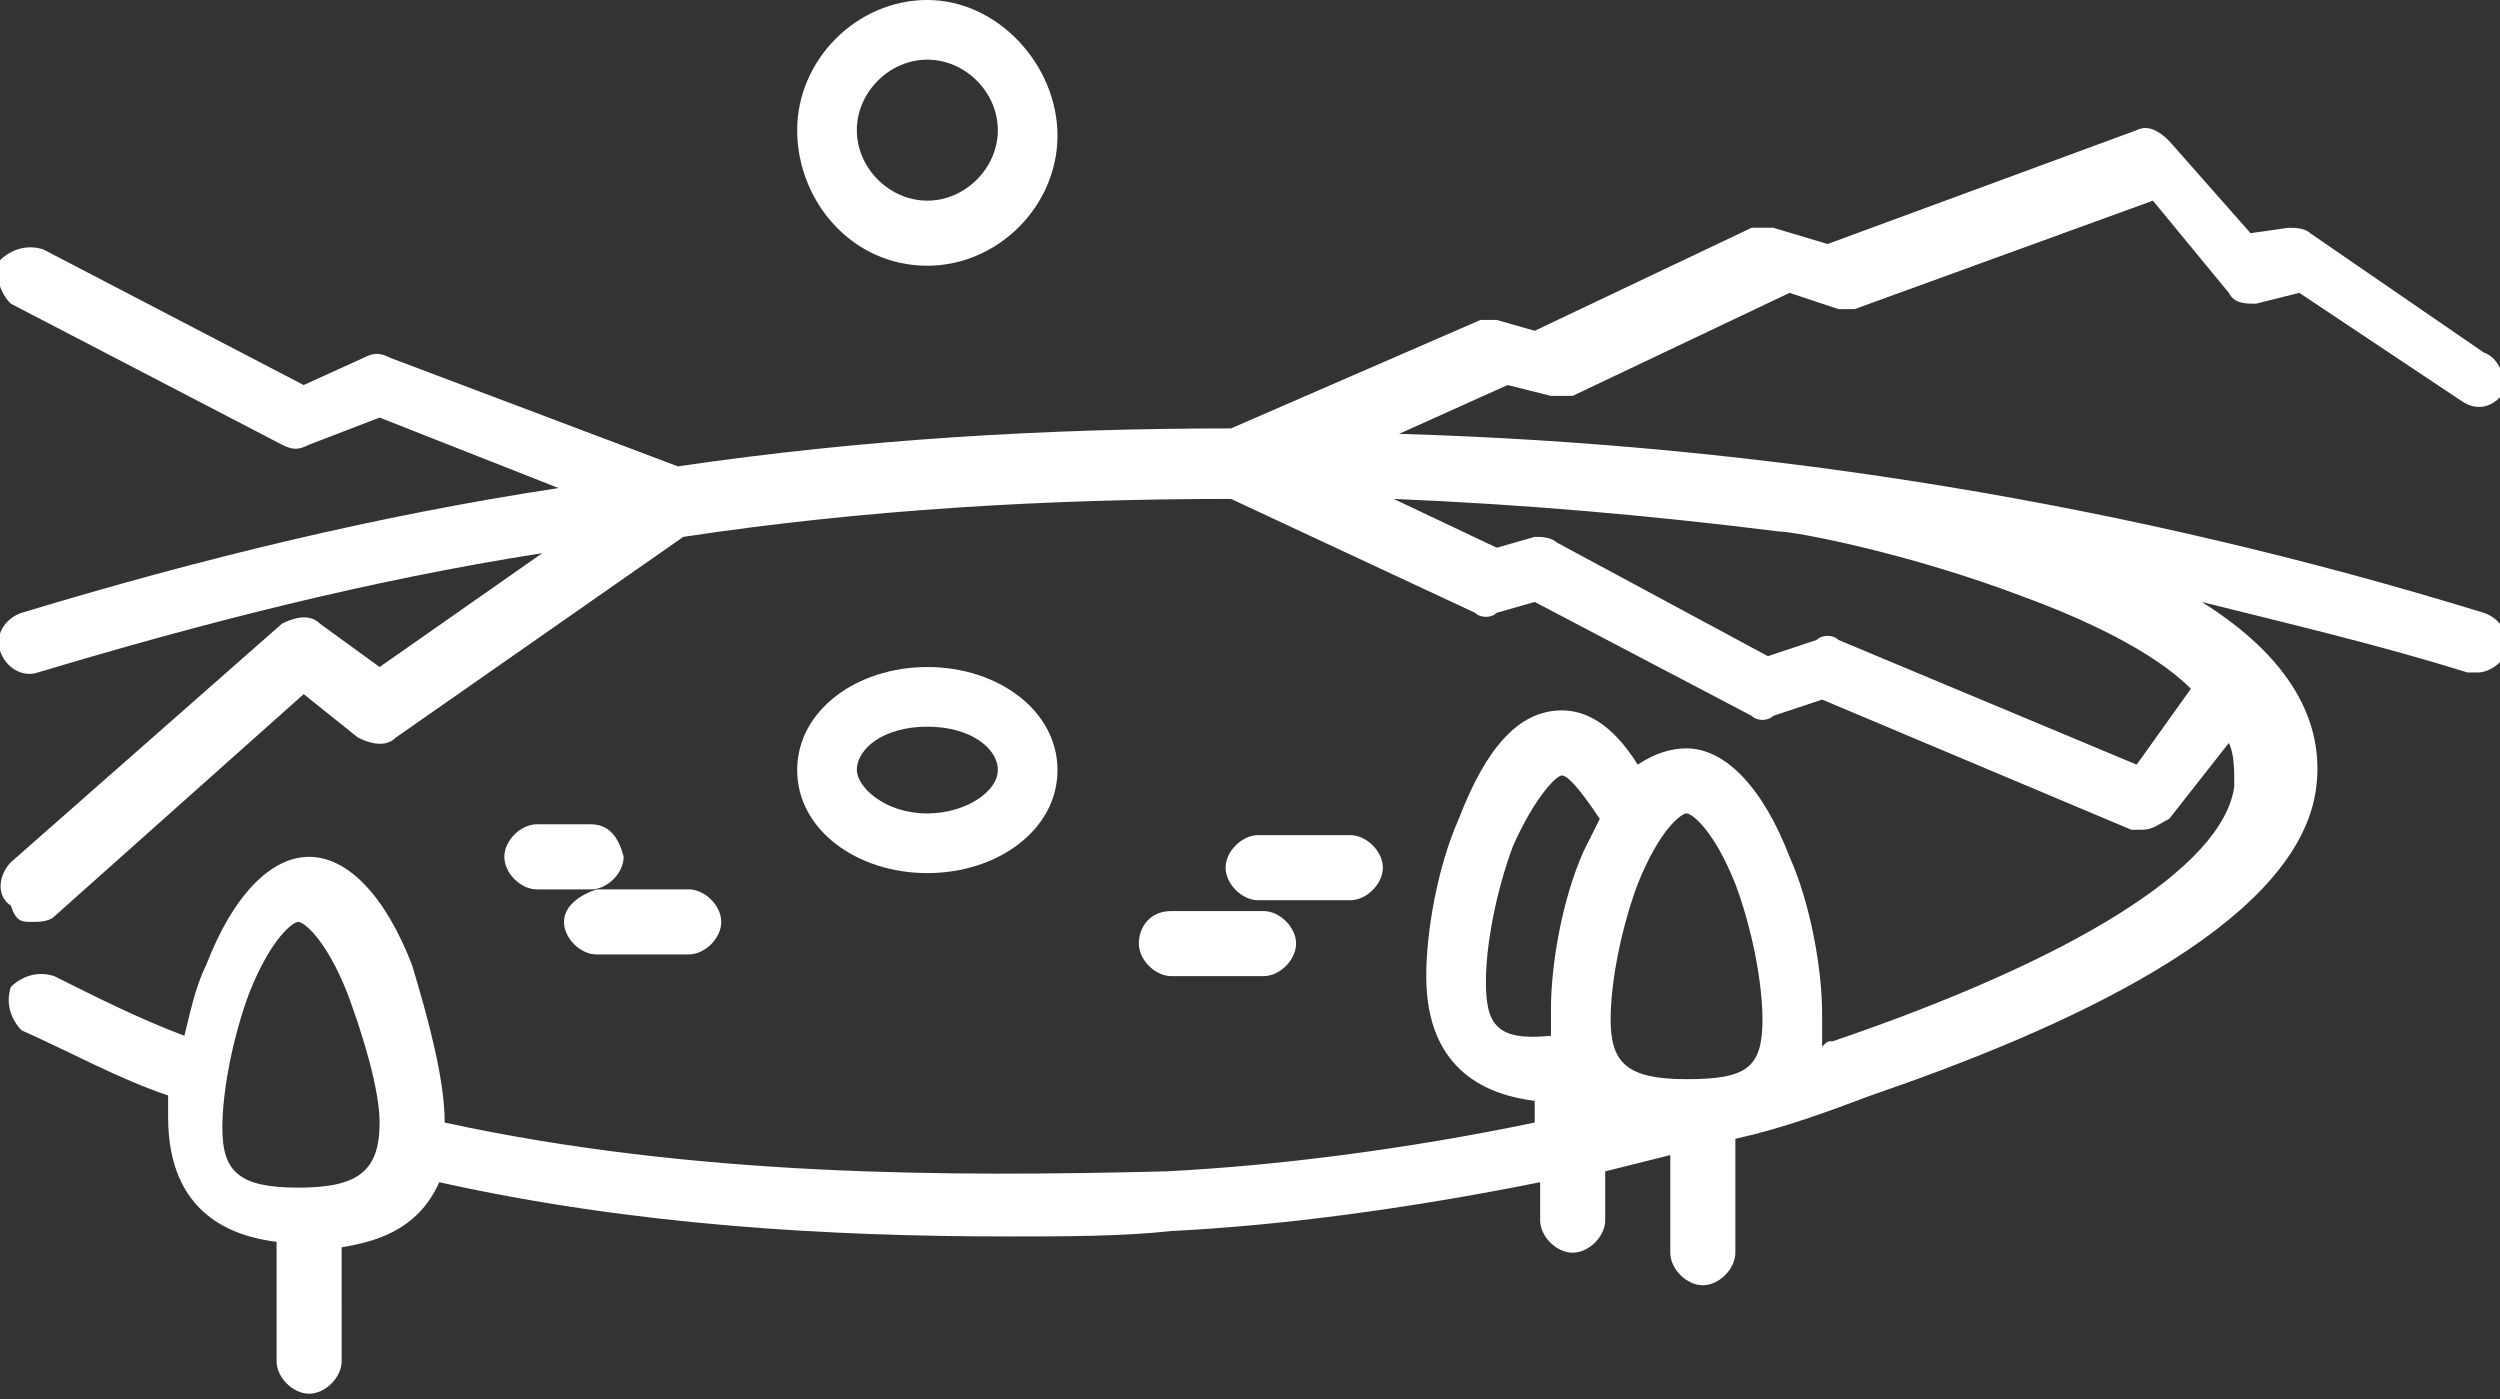 <?xml version="1.0" encoding="utf-8"?>
<!-- Generator: Adobe Illustrator 19.1.0, SVG Export Plug-In . SVG Version: 6.00 Build 0)  -->
<svg version="1.1" id="Layer_1" xmlns="http://www.w3.org/2000/svg" xmlns:xlink="http://www.w3.org/1999/xlink" x="0px" y="0px"
	 viewBox="0 0 46.1 25.8" style="enable-background:new 0 0 46.1 25.8;" xml:space="preserve">
<rect x="0" y="0" width="46.1" height="25.8" fill="#333333" stroke="none"/>
<style type="text/css">
	.st0{fill:#FFFFFF;}
</style>
<g>
	<path class="st0" d="M17.1,4.9c1.3,0,2.4-1.1,2.4-2.4S18.4,0,17.1,0s-2.4,1.1-2.4,2.4S15.7,4.9,17.1,4.9z M17.1,1.1
		c0.7,0,1.3,0.6,1.3,1.3c0,0.7-0.6,1.3-1.3,1.3c-0.7,0-1.3-0.6-1.3-1.3C15.8,1.7,16.4,1.1,17.1,1.1z"/>
	<path class="st0" d="M19.5,14.2c0-1.1-1.1-1.9-2.4-1.9s-2.4,0.8-2.4,1.9s1.1,1.9,2.4,1.9S19.5,15.3,19.5,14.2z M15.8,14.2
		c0-0.4,0.5-0.8,1.3-0.8c0.8,0,1.3,0.4,1.3,0.8S17.8,15,17.1,15C16.3,15,15.8,14.5,15.8,14.2z"/>
	<path class="st0" d="M10.9,15.2h-1c-0.3,0-0.6,0.3-0.6,0.6c0,0.3,0.3,0.6,0.6,0.6h1c0.3,0,0.6-0.3,0.6-0.6
		C11.4,15.4,11.2,15.2,10.9,15.2z"/>
	<path class="st0" d="M10.4,17c0,0.3,0.3,0.6,0.6,0.6h1.7c0.3,0,0.6-0.3,0.6-0.6c0-0.3-0.3-0.6-0.6-0.6H11
		C10.7,16.5,10.4,16.7,10.4,17z"/>
	<path class="st0" d="M21,17.4c0,0.3,0.3,0.6,0.6,0.6h1.7c0.3,0,0.6-0.3,0.6-0.6c0-0.3-0.3-0.6-0.6-0.6h-1.7
		C21.2,16.8,21,17.1,21,17.4z"/>
	<path class="st0" d="M24.9,16.6c0.3,0,0.6-0.3,0.6-0.6s-0.3-0.6-0.6-0.6h-1.7c-0.3,0-0.6,0.3-0.6,0.6s0.3,0.6,0.6,0.6H24.9z"/>
	<path class="st0" d="M45.8,6.5l-3.2-2.2c-0.1-0.1-0.3-0.1-0.4-0.1l-0.7,0.1L40,2.6c-0.2-0.2-0.4-0.3-0.6-0.2l-5.7,2.1l-1-0.3
		c-0.1,0-0.3,0-0.4,0l-4,1.9l-0.7-0.2c-0.1,0-0.2,0-0.3,0l-4.6,2c-3.4,0-6.8,0.2-10.2,0.7L7.2,6.6C7,6.5,6.9,6.5,6.7,6.6L5.6,7.1
		L0.8,4.6c-0.3-0.1-0.6,0-0.8,0.2c-0.1,0.3,0,0.6,0.2,0.8l5,2.6c0.2,0.1,0.3,0.1,0.5,0L7,7.7l3.3,1.3c-3.3,0.5-6.6,1.3-9.9,2.3
		c-0.3,0.1-0.5,0.4-0.4,0.7c0.1,0.3,0.4,0.5,0.7,0.4c3-0.9,6.1-1.7,9.3-2.2l-3,2.1l-1.1-0.8c-0.2-0.2-0.5-0.1-0.7,0l-5,4.4
		c-0.2,0.2-0.3,0.6,0,0.8C0.3,17,0.4,17,0.6,17c0.1,0,0.3,0,0.4-0.1l4.6-4.1l1,0.8c0.2,0.1,0.5,0.2,0.7,0l5.3-3.7
		c3.3-0.5,6.7-0.7,10.1-0.7l4.5,2.1c0.1,0.1,0.3,0.1,0.4,0l0.7-0.2l4,2.1c0.1,0.1,0.3,0.1,0.4,0l0.9-0.3l5.7,2.4c0.1,0,0.1,0,0.2,0
		c0.2,0,0.3-0.1,0.5-0.2l1.1-1.4c0.1,0.2,0.1,0.5,0.1,0.8c-0.2,1.5-3,3.2-7.4,4.7c-0.1,0-0.1,0-0.2,0.1c0-0.2,0-0.4,0-0.6
		c0-0.8-0.2-2-0.6-2.9c-0.5-1.3-1.2-2-1.9-2c-0.3,0-0.6,0.1-0.9,0.3c-0.5-0.8-1-1-1.4-1c-0.8,0-1.4,0.7-1.9,2
		c-0.4,0.9-0.6,2.1-0.6,2.9c0,1.8,1.2,2.2,2,2.3v0.4c-2.4,0.5-4.8,0.8-6.8,0.9c-4,0.1-8.7,0.1-13.3-0.9c0-0.8-0.3-1.9-0.6-2.9
		c-0.5-1.3-1.2-2-1.9-2s-1.4,0.7-1.9,2c-0.2,0.4-0.3,0.9-0.4,1.3c-0.8-0.3-1.6-0.7-2.4-1.1c-0.3-0.1-0.6,0-0.8,0.2
		c-0.1,0.3,0,0.6,0.2,0.8c0.9,0.4,1.8,0.9,2.7,1.2c0,0.2,0,0.3,0,0.4c0,1.8,1.2,2.2,2,2.3v2.2c0,0.3,0.3,0.6,0.6,0.6
		c0.3,0,0.6-0.3,0.6-0.6V23c0.6-0.1,1.4-0.3,1.8-1.2c3.6,0.8,7.2,1,10.5,1c1,0,2.1,0,3-0.1c2-0.1,4.3-0.4,6.8-0.9v0.7
		c0,0.3,0.3,0.6,0.6,0.6c0.3,0,0.6-0.3,0.6-0.6v-0.9c0.4-0.1,0.8-0.2,1.2-0.3v1.8c0,0.3,0.3,0.6,0.6,0.6c0.3,0,0.6-0.3,0.6-0.6v-2.1
		c0.9-0.2,1.7-0.5,2.5-0.8c3.5-1.2,7.8-3.1,8.2-5.6c0.2-1.3-0.5-2.5-2.1-3.5c1.6,0.4,3.3,0.8,4.9,1.3c0.1,0,0.1,0,0.2,0
		c0.2,0,0.5-0.2,0.5-0.4c0.1-0.3-0.1-0.6-0.4-0.7c-6.5-2-13.2-3.1-20-3.3l2-0.9l0.8,0.2c0.1,0,0.3,0,0.4,0l4-1.9l0.9,0.3
		c0.1,0,0.2,0,0.3,0l5.5-2l1.4,1.7c0.1,0.2,0.3,0.2,0.5,0.2l0.8-0.2l3,2c0.3,0.2,0.6,0.1,0.8-0.2C46.2,7,46.1,6.6,45.8,6.5z
		 M5.5,21.9c-1.1,0-1.4-0.3-1.4-1.1c0-0.7,0.2-1.7,0.5-2.5C5,17.3,5.4,17,5.5,17s0.5,0.3,0.9,1.3C6.7,19.1,7,20.1,7,20.7
		C7,21.6,6.6,21.9,5.5,21.9z M31.1,15c0.1,0,0.5,0.3,0.9,1.3c0.3,0.8,0.5,1.8,0.5,2.5c0,0.9-0.3,1.1-1.4,1.1c-1.1,0-1.4-0.3-1.4-1.1
		c0-0.7,0.2-1.7,0.5-2.5C30.6,15.3,31,15,31.1,15z M27.4,18.1c0-0.7,0.2-1.7,0.5-2.5c0.4-0.9,0.8-1.3,0.9-1.3c0.1,0,0.3,0.2,0.7,0.8
		c-0.1,0.2-0.2,0.4-0.3,0.6c-0.4,0.9-0.6,2.1-0.6,2.9c0,0.2,0,0.4,0,0.5C27.6,19.2,27.4,18.9,27.4,18.1z M32.8,9.8
		c0.3,0,2.4,0.4,4.5,1.2c1.1,0.4,2.4,1,3.1,1.7l-1,1.4l-5.5-2.3c-0.1-0.1-0.3-0.1-0.4,0l-0.9,0.3L28.7,10c-0.1-0.1-0.3-0.1-0.4-0.1
		l-0.7,0.2l-1.9-0.9C28.1,9.3,30.4,9.5,32.8,9.8z"/>
</g>
</svg>
